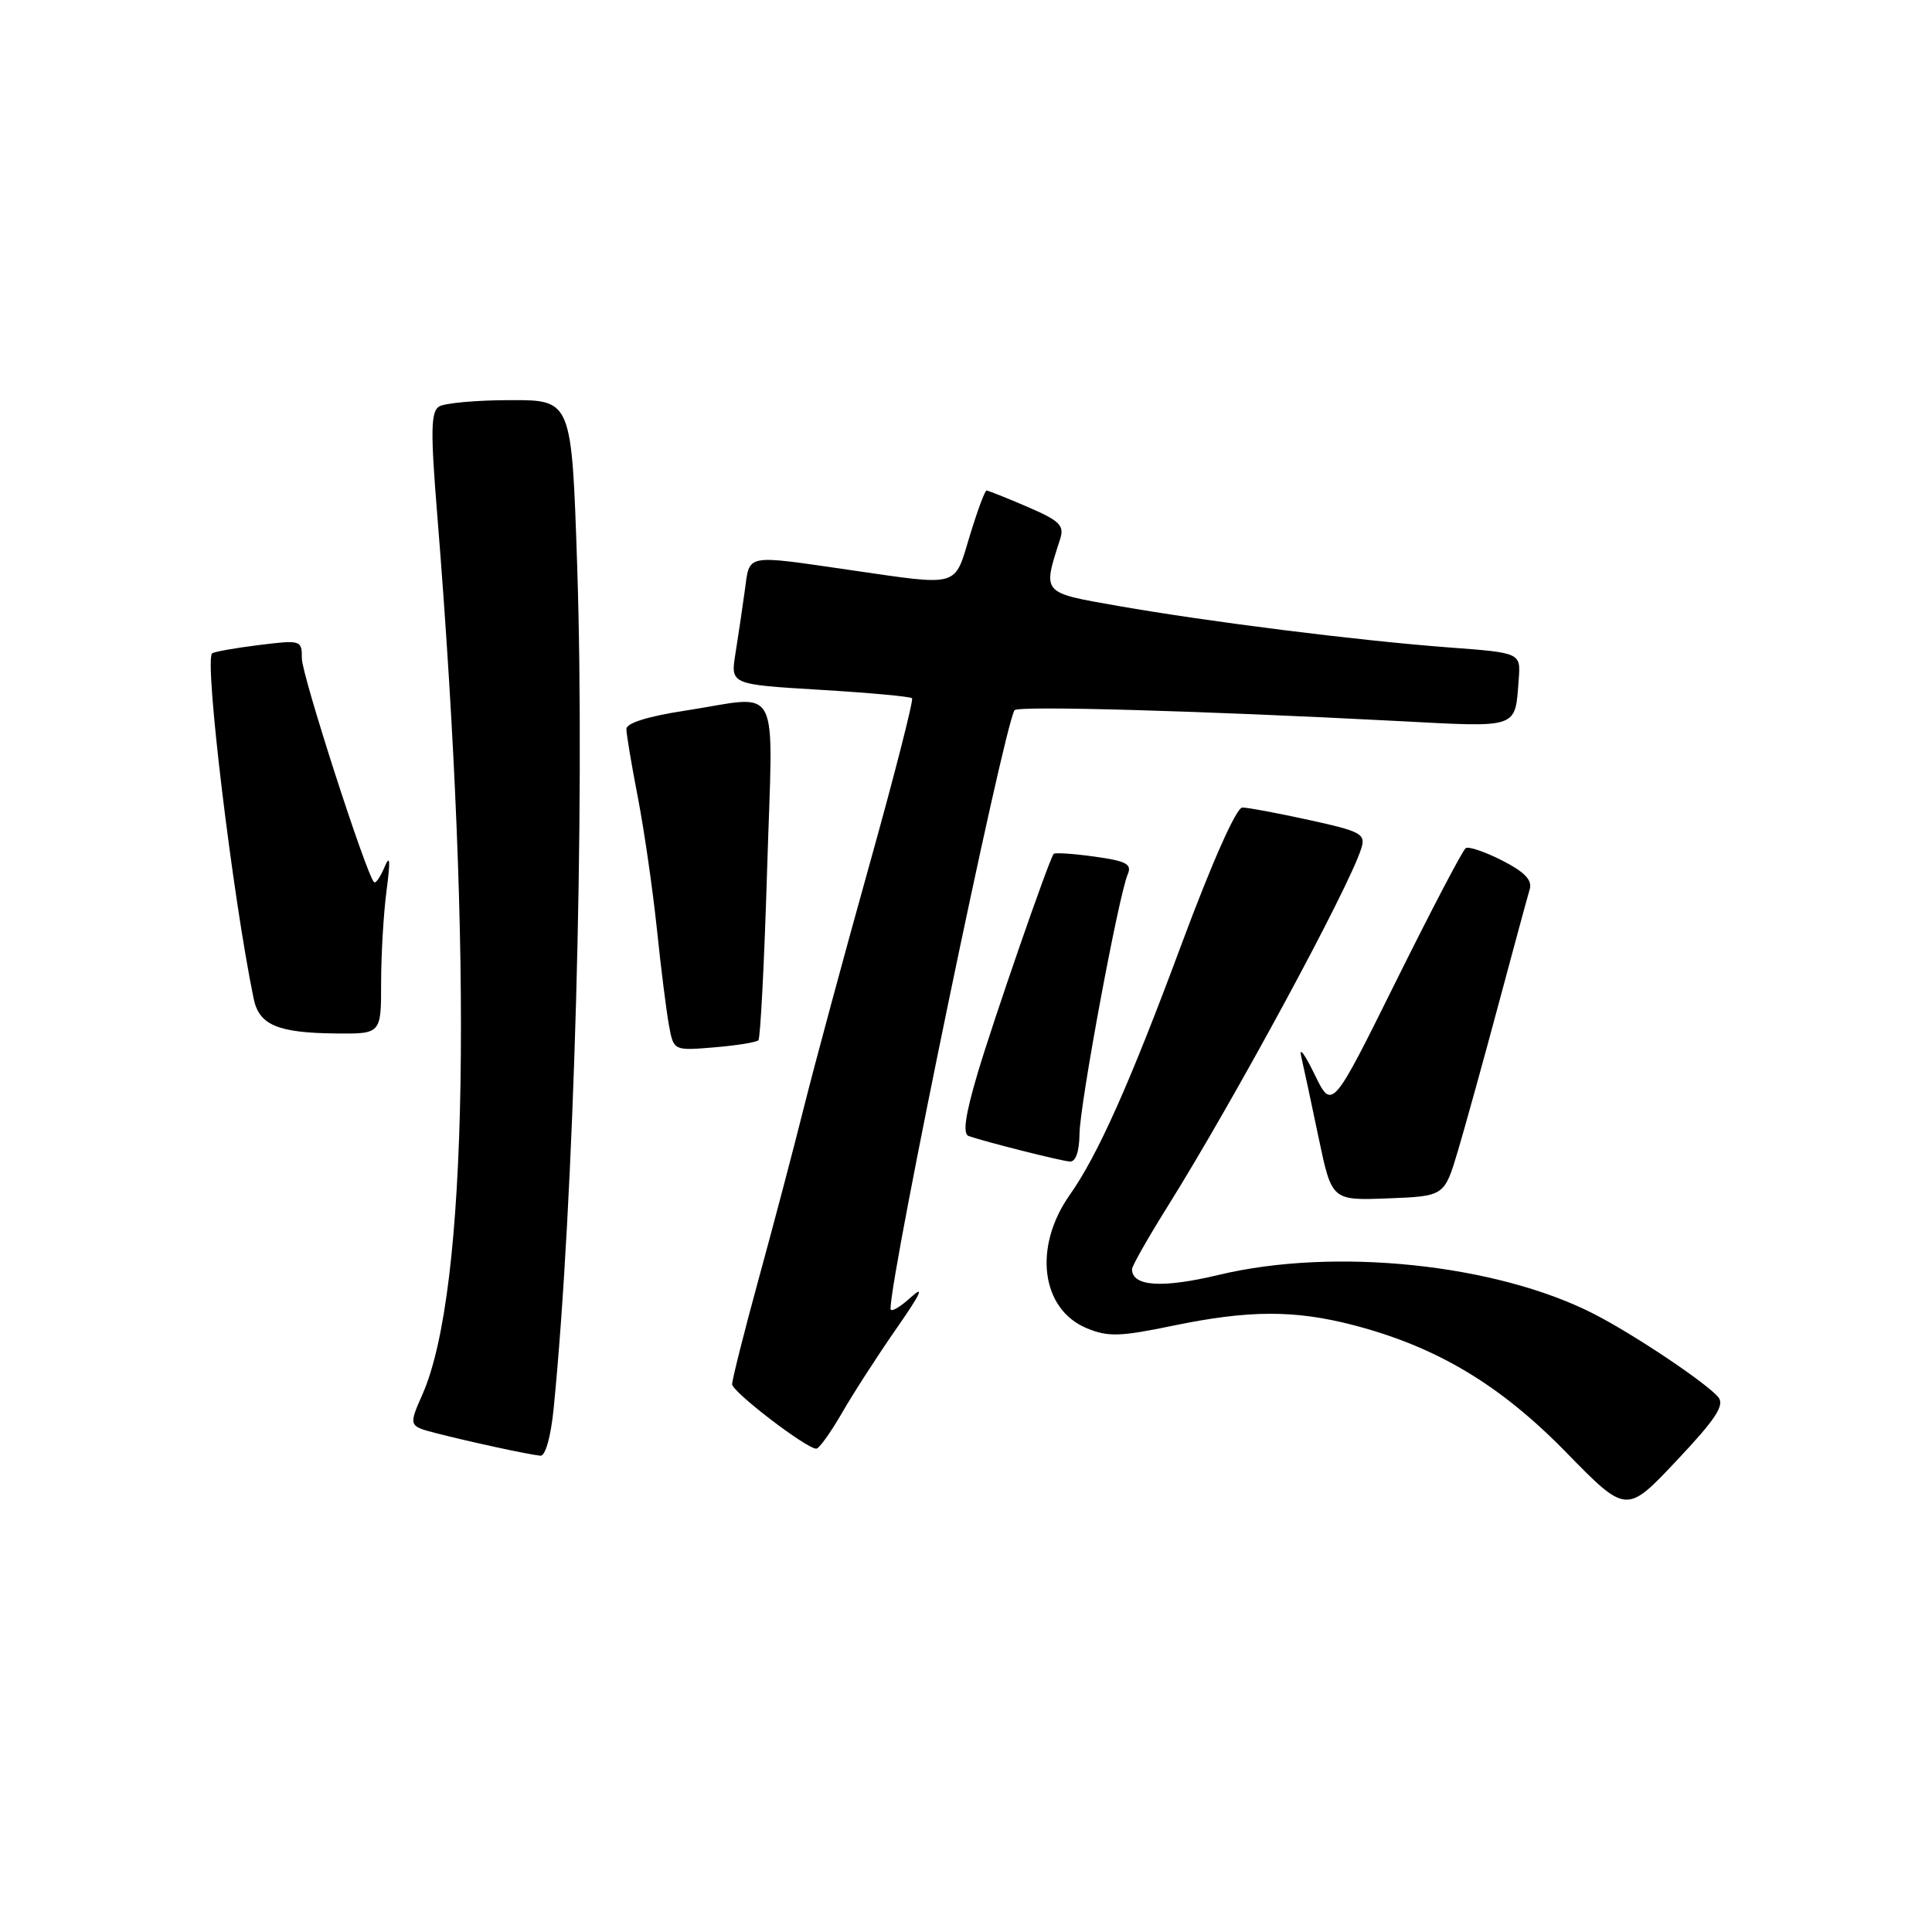 <?xml version="1.0" encoding="UTF-8" standalone="no"?>
<!DOCTYPE svg PUBLIC "-//W3C//DTD SVG 1.1//EN" "http://www.w3.org/Graphics/SVG/1.1/DTD/svg11.dtd" >
<svg xmlns="http://www.w3.org/2000/svg" xmlns:xlink="http://www.w3.org/1999/xlink" version="1.1" viewBox="0 0 256 256">
 <g >
 <path fill="currentColor"
d=" M 227.69 185.14 C 226.15 183.27 216.40 176.74 211.10 174.05 C 198.16 167.47 176.83 165.26 161.53 168.92 C 153.98 170.73 150.00 170.47 150.00 168.17 C 150.00 167.75 152.10 164.05 154.66 159.95 C 163.56 145.72 178.77 117.60 180.38 112.41 C 180.98 110.50 180.37 110.17 173.49 108.66 C 169.34 107.75 165.35 107.00 164.62 107.00 C 163.82 107.00 160.62 114.20 156.51 125.25 C 149.70 143.58 145.46 153.07 141.75 158.33 C 136.88 165.23 137.93 173.49 144.01 176.00 C 146.81 177.16 148.42 177.12 155.38 175.67 C 165.48 173.58 171.50 173.56 179.27 175.57 C 190.32 178.43 198.76 183.47 207.50 192.42 C 215.50 200.61 215.50 200.61 222.15 193.55 C 227.34 188.05 228.55 186.20 227.69 185.14 Z  M 73.35 186.75 C 76.07 159.53 77.54 106.99 76.48 74.98 C 75.75 53.00 75.75 53.00 67.62 53.02 C 63.16 53.02 58.90 53.41 58.17 53.87 C 57.09 54.56 57.04 57.17 57.93 68.11 C 62.73 127.66 62.01 171.07 55.99 184.73 C 54.13 188.96 54.13 188.96 57.82 189.91 C 62.23 191.05 70.06 192.74 71.61 192.89 C 72.26 192.96 72.98 190.40 73.35 186.75 Z  M 111.55 187.25 C 113.05 184.64 116.32 179.57 118.81 176.00 C 122.03 171.37 122.57 170.20 120.67 171.92 C 119.20 173.26 118.00 173.93 118.00 173.42 C 118.01 168.63 132.94 96.53 134.43 94.11 C 134.81 93.49 158.87 94.17 185.22 95.54 C 201.44 96.39 200.73 96.63 201.24 90.00 C 201.50 86.50 201.50 86.50 192.00 85.79 C 179.92 84.88 160.19 82.40 148.16 80.29 C 137.94 78.49 138.14 78.72 140.48 71.41 C 141.05 69.62 140.42 69.00 136.14 67.16 C 133.38 65.97 130.95 65.00 130.72 65.00 C 130.50 65.00 129.50 67.70 128.50 71.00 C 126.40 77.92 127.33 77.66 112.50 75.51 C 98.59 73.50 99.36 73.34 98.69 78.25 C 98.37 80.59 97.81 84.34 97.45 86.60 C 96.79 90.69 96.79 90.69 108.62 91.40 C 115.12 91.79 120.62 92.29 120.85 92.52 C 121.07 92.74 118.52 102.73 115.17 114.71 C 111.82 126.69 107.96 141.00 106.58 146.50 C 105.21 152.00 102.49 162.31 100.54 169.42 C 98.59 176.53 97.01 182.83 97.01 183.42 C 97.03 184.43 106.73 191.87 108.15 191.96 C 108.52 191.98 110.04 189.86 111.55 187.25 Z  M 193.18 152.50 C 194.16 149.20 196.59 140.43 198.58 133.00 C 200.57 125.58 202.42 118.74 202.70 117.82 C 203.05 116.62 202.02 115.54 199.06 114.03 C 196.79 112.87 194.61 112.13 194.22 112.38 C 193.82 112.63 189.68 120.55 185.00 129.98 C 176.50 147.13 176.50 147.13 174.17 142.32 C 172.88 139.67 172.10 138.62 172.42 140.00 C 172.74 141.38 173.78 146.23 174.73 150.79 C 176.47 159.08 176.47 159.08 183.93 158.79 C 191.39 158.50 191.39 158.50 193.18 152.50 Z  M 143.04 150.25 C 143.08 146.32 148.21 118.70 149.43 115.85 C 150.01 114.49 149.25 114.09 145.00 113.50 C 142.18 113.11 139.76 112.95 139.61 113.15 C 138.94 114.07 131.56 135.38 129.51 142.32 C 127.89 147.81 127.55 150.26 128.35 150.53 C 130.73 151.35 140.55 153.82 141.75 153.91 C 142.54 153.97 143.01 152.61 143.04 150.25 Z  M 100.49 137.84 C 100.76 137.57 101.28 127.37 101.65 115.17 C 102.42 89.66 103.73 92.19 90.75 94.17 C 85.89 94.91 83.00 95.81 83.00 96.59 C 83.00 97.27 83.68 101.35 84.52 105.66 C 85.35 109.97 86.48 117.78 87.03 123.00 C 87.57 128.22 88.30 134.01 88.64 135.86 C 89.26 139.23 89.26 139.23 94.63 138.78 C 97.58 138.54 100.22 138.11 100.49 137.84 Z  M 50.50 130.25 C 50.50 126.54 50.82 121.03 51.22 118.00 C 51.75 113.98 51.68 113.15 50.95 114.90 C 50.40 116.21 49.78 117.11 49.56 116.89 C 48.52 115.85 40.00 89.45 40.00 87.26 C 40.00 84.81 39.90 84.78 34.25 85.48 C 31.09 85.87 28.32 86.37 28.10 86.58 C 27.06 87.59 30.83 118.85 33.61 132.32 C 34.33 135.82 36.78 136.86 44.50 136.94 C 50.50 137.00 50.50 137.00 50.50 130.25 Z "/>
</g>
</svg>